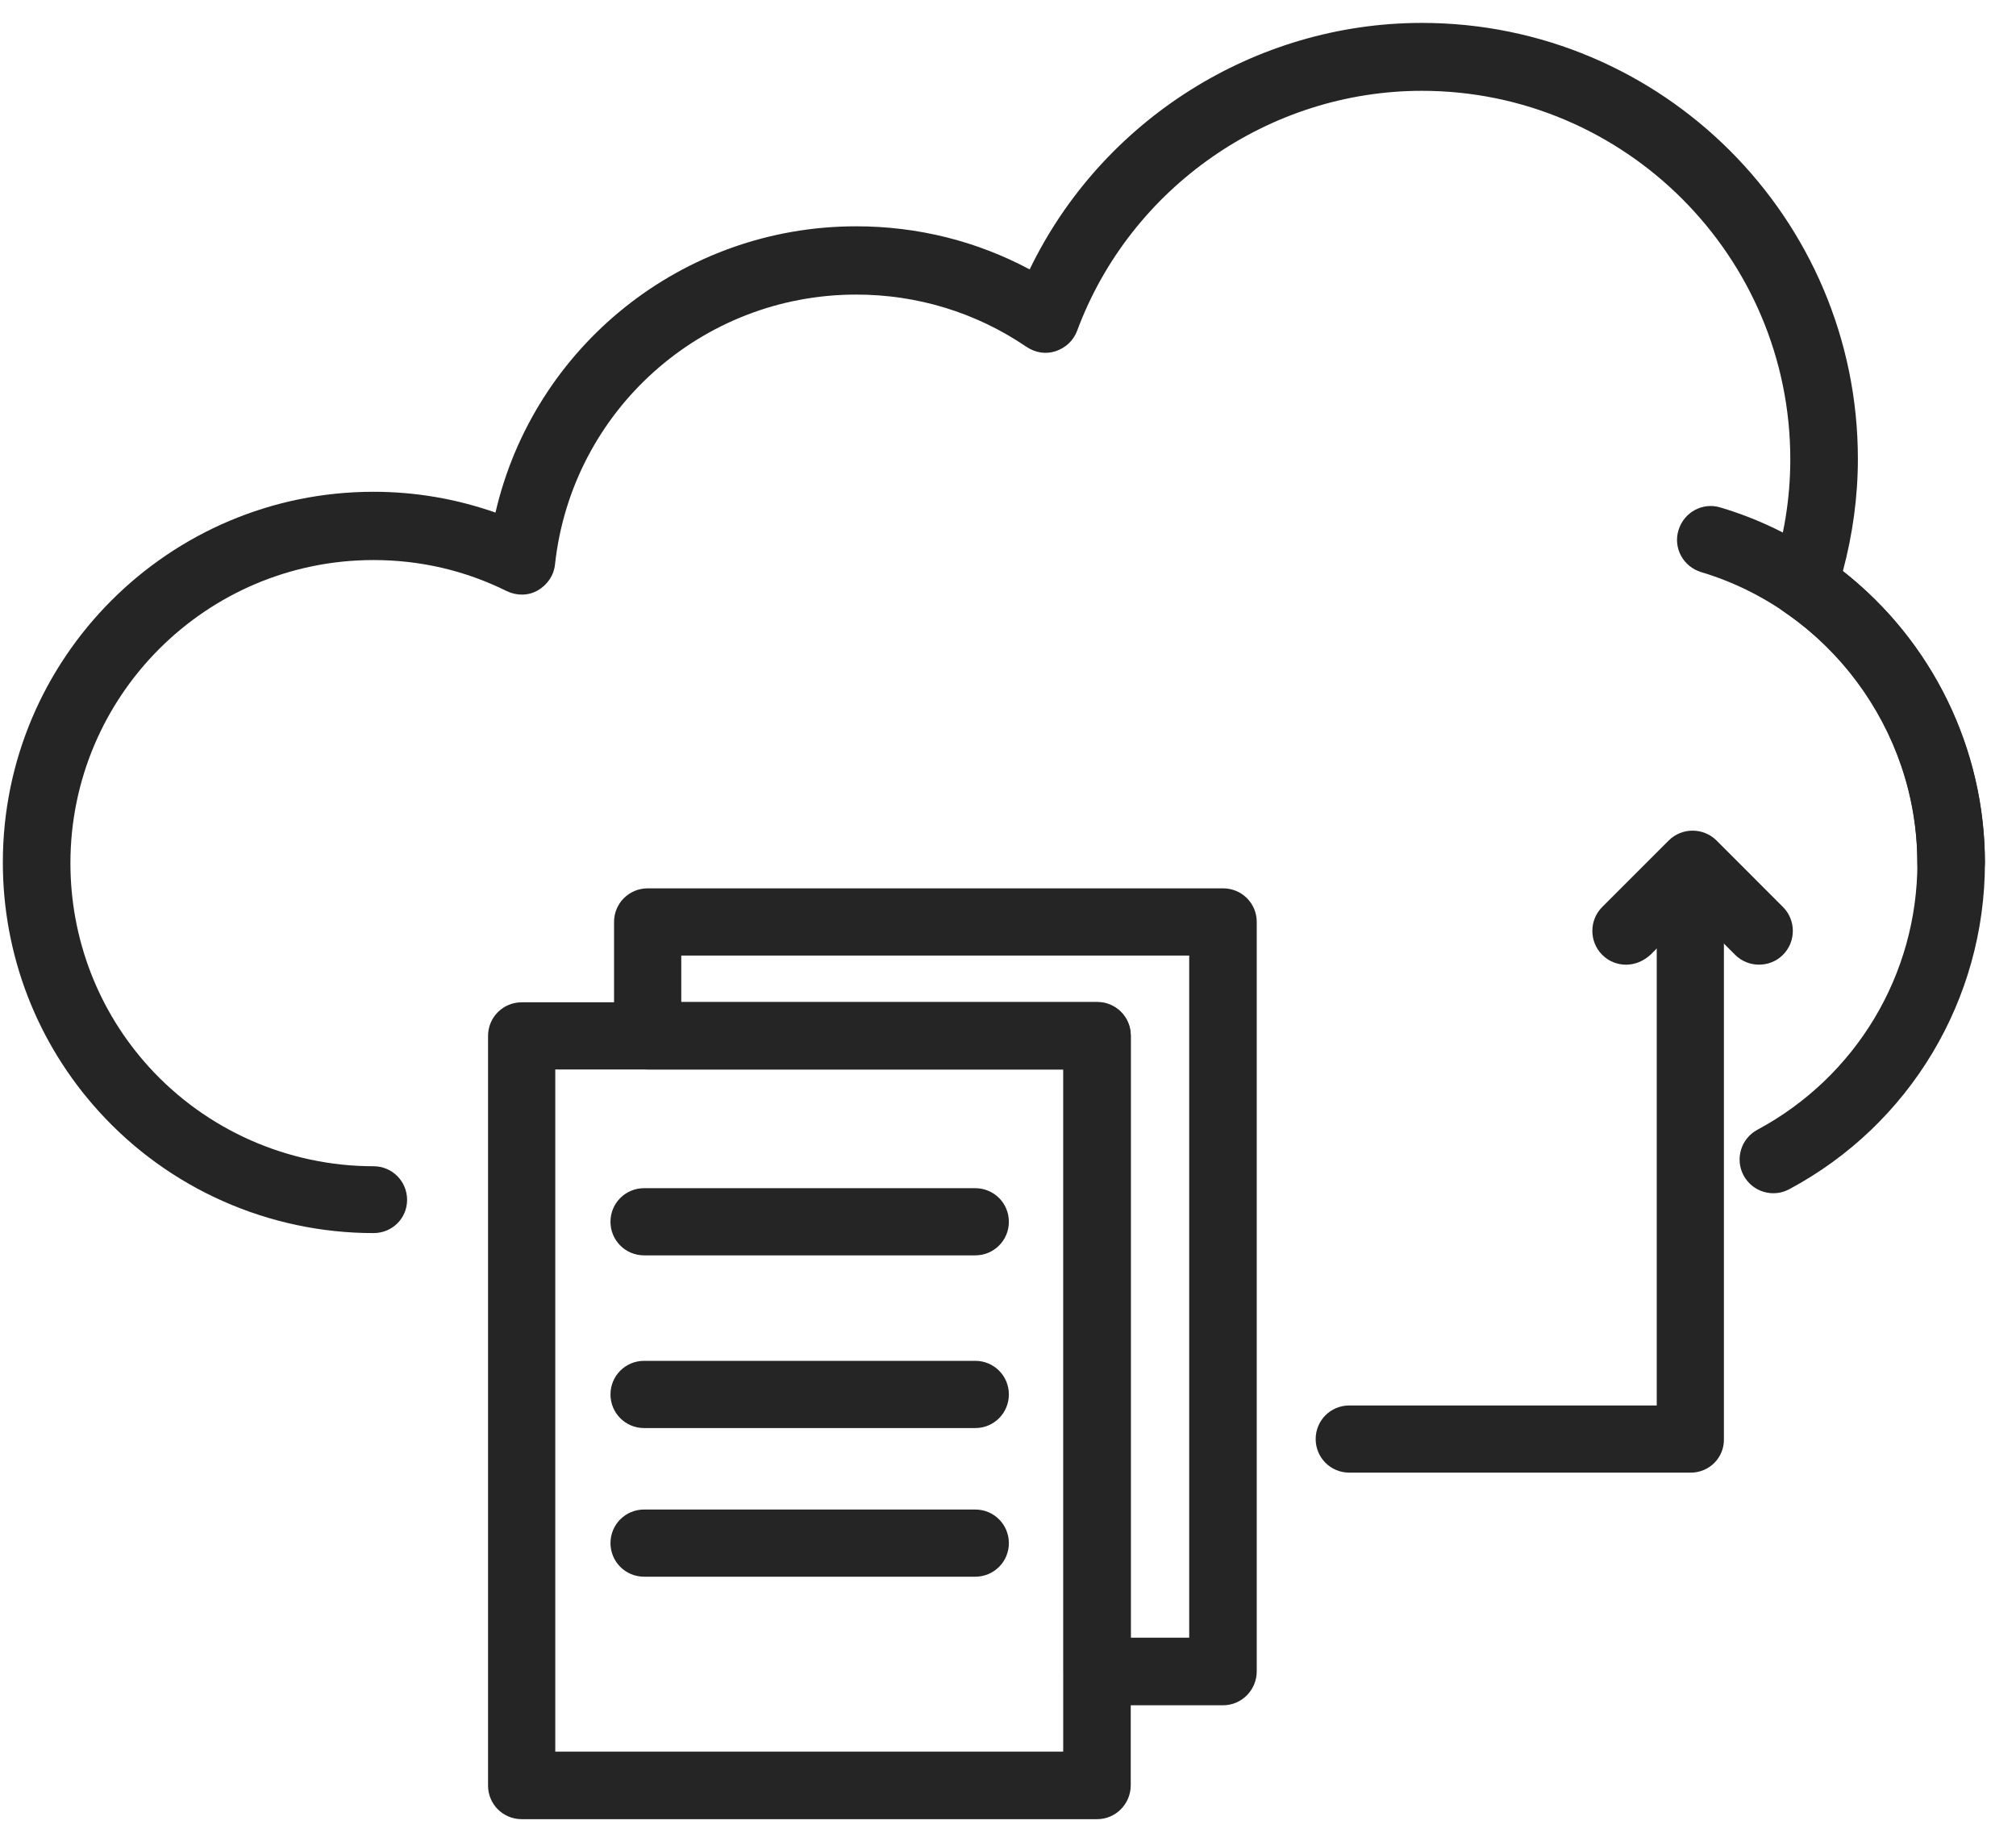 <svg width="44" height="40" viewBox="0 0 44 40" fill="none" xmlns="http://www.w3.org/2000/svg">
<path d="M42.579 19.564C42.173 19.564 41.846 19.237 41.846 18.83C41.846 15.929 39.901 13.315 37.128 12.486C36.737 12.367 36.514 11.96 36.634 11.57C36.753 11.179 37.16 10.956 37.55 11.076C40.953 12.088 43.32 15.276 43.32 18.83C43.32 19.229 42.986 19.564 42.579 19.564Z" fill="#252525"/>
<path d="M8.152 26.912C5.872 26.912 3.689 25.947 2.159 24.258C0.804 22.767 0.062 20.839 0.062 18.822C0.062 14.359 3.689 10.733 8.152 10.733C9.06 10.733 9.953 10.885 10.814 11.187C11.65 7.569 14.886 4.939 18.688 4.939C20.019 4.939 21.31 5.258 22.473 5.88C24.043 2.628 27.383 0.5 31.033 0.5C36.277 0.5 40.549 4.764 40.549 10.016C40.549 10.837 40.437 11.658 40.222 12.463C42.175 13.993 43.322 16.336 43.322 18.83C43.322 21.811 41.688 24.545 39.05 25.955C38.692 26.147 38.245 26.011 38.054 25.652C37.863 25.294 37.998 24.848 38.357 24.656C40.509 23.501 41.848 21.269 41.848 18.83C41.848 16.639 40.764 14.598 38.955 13.363C38.684 13.18 38.564 12.837 38.668 12.526C38.939 11.713 39.074 10.869 39.074 10.024C39.074 5.593 35.464 1.982 31.033 1.982C27.701 1.982 24.673 4.086 23.509 7.218C23.43 7.434 23.254 7.593 23.039 7.665C22.824 7.737 22.593 7.697 22.402 7.569C21.302 6.82 20.019 6.429 18.688 6.429C15.309 6.429 12.479 8.964 12.113 12.319C12.089 12.558 11.945 12.765 11.738 12.885C11.531 13.005 11.276 13.005 11.061 12.901C10.144 12.447 9.164 12.223 8.152 12.223C4.502 12.223 1.537 15.188 1.537 18.838C1.537 20.488 2.143 22.066 3.25 23.285C4.502 24.664 6.287 25.453 8.152 25.453C8.558 25.453 8.885 25.78 8.885 26.186C8.885 26.593 8.558 26.912 8.152 26.912Z" fill="#252525"/>
<path d="M23.946 39.703H11.386C10.979 39.703 10.652 39.377 10.652 38.97V22.608C10.652 22.202 10.979 21.875 11.386 21.875H23.946C24.352 21.875 24.679 22.202 24.679 22.608V38.962C24.679 39.369 24.352 39.703 23.946 39.703ZM12.119 38.229H23.205V23.341H12.119V38.229Z" fill="#252525"/>
<path d="M26.696 37.217H23.946C23.54 37.217 23.213 36.89 23.213 36.483V23.341H14.136C13.729 23.341 13.402 23.014 13.402 22.608V20.121C13.402 19.715 13.729 19.388 14.136 19.388H26.696C27.102 19.388 27.429 19.715 27.429 20.121V36.475C27.429 36.882 27.102 37.217 26.696 37.217ZM24.68 35.742H25.955V20.855H14.869V21.867H23.946C24.353 21.867 24.68 22.194 24.68 22.6V35.742Z" fill="#252525"/>
<path d="M21.286 27.398H14.057C13.651 27.398 13.324 27.071 13.324 26.665C13.324 26.258 13.651 25.932 14.057 25.932H21.286C21.692 25.932 22.019 26.258 22.019 26.665C22.019 27.071 21.692 27.398 21.286 27.398Z" fill="#252525"/>
<path d="M21.286 31.167H14.057C13.651 31.167 13.324 30.84 13.324 30.433C13.324 30.027 13.651 29.7 14.057 29.7H21.286C21.692 29.7 22.019 30.027 22.019 30.433C22.019 30.84 21.692 31.167 21.286 31.167Z" fill="#252525"/>
<path d="M21.286 34.411H14.057C13.651 34.411 13.324 34.084 13.324 33.678C13.324 33.272 13.651 32.945 14.057 32.945H21.286C21.692 32.945 22.019 33.272 22.019 33.678C22.019 34.084 21.692 34.411 21.286 34.411Z" fill="#252525"/>
<path d="M36.9 32.14H29.448C29.042 32.14 28.715 31.813 28.715 31.407C28.715 31 29.042 30.674 29.448 30.674H36.159V19.189C36.159 18.783 36.485 18.456 36.892 18.456C37.298 18.456 37.625 18.783 37.625 19.189V31.407C37.633 31.813 37.306 32.14 36.9 32.14Z" fill="#252525"/>
<path d="M35.487 21.054C35.296 21.054 35.112 20.982 34.969 20.839C34.682 20.552 34.682 20.081 34.969 19.795L36.42 18.344C36.706 18.057 37.177 18.057 37.464 18.344L38.914 19.795C39.201 20.081 39.201 20.552 38.914 20.839C38.627 21.125 38.157 21.125 37.87 20.839L36.946 19.914L36.021 20.839C35.862 20.982 35.678 21.054 35.487 21.054Z" fill="#252525"/>
</svg>
